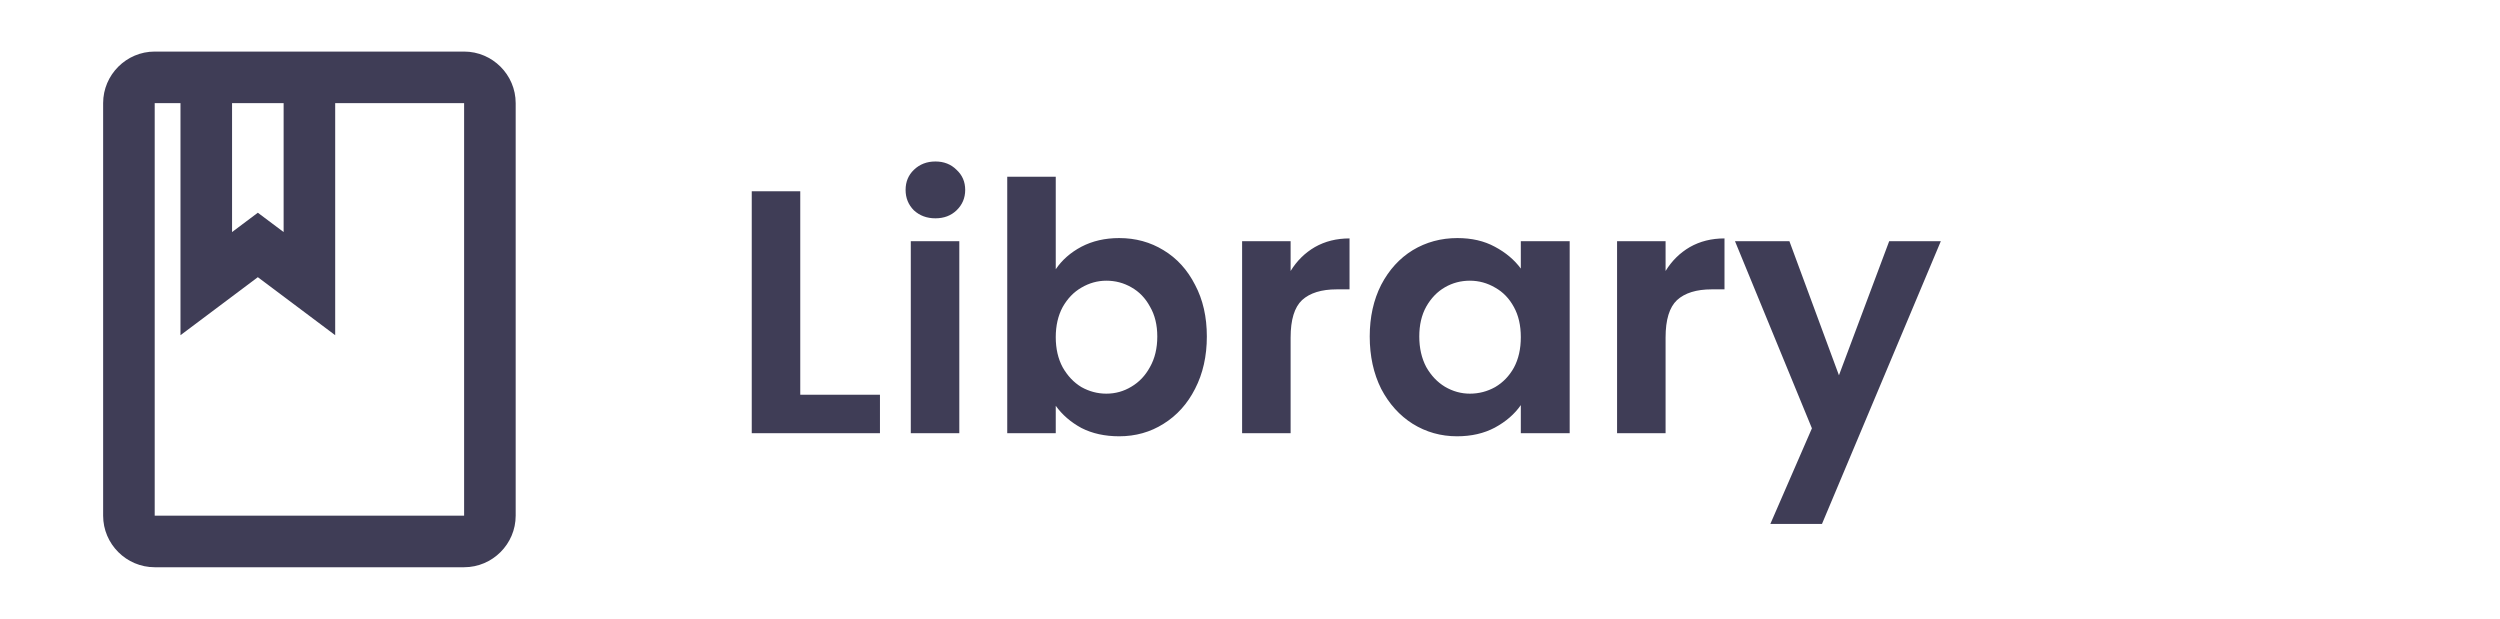<?xml version="1.0" encoding="utf-8"?>
<svg viewBox="0 0 202 50" width="202" height="50" fill="none" xmlns="http://www.w3.org/2000/svg">
  <path d="M37.5 4.167H12.5C10.208 4.167 8.333 6.042 8.333 8.333V41.667C8.333 43.958 10.208 45.833 12.5 45.833H37.5C39.792 45.833 41.667 43.958 41.667 41.667V8.333C41.667 6.042 39.792 4.167 37.5 4.167ZM18.75 8.333H22.917V18.75L20.833 17.188L18.75 18.75V8.333ZM37.5 41.667H12.5V8.333H14.583V27.083L20.833 22.396L27.083 27.083V8.333H37.5V41.667Z" fill="#3F3D56"/>
  <path d="M 64.661 31.892 L 71.101 31.892 L 71.101 35 L 60.741 35 L 60.741 15.456 L 64.661 15.456 L 64.661 31.892 Z M 75.58 17.64 C 74.889 17.64 74.311 17.425 73.844 16.996 C 73.396 16.548 73.172 15.997 73.172 15.344 C 73.172 14.691 73.396 14.149 73.844 13.72 C 74.311 13.272 74.889 13.048 75.58 13.048 C 76.271 13.048 76.84 13.272 77.288 13.72 C 77.755 14.149 77.988 14.691 77.988 15.344 C 77.988 15.997 77.755 16.548 77.288 16.996 C 76.84 17.425 76.271 17.64 75.58 17.64 Z M 77.512 19.488 L 77.512 35 L 73.592 35 L 73.592 19.488 L 77.512 19.488 Z M 85.305 21.756 C 85.809 21.009 86.5 20.403 87.377 19.936 C 88.273 19.469 89.29 19.236 90.429 19.236 C 91.754 19.236 92.949 19.563 94.013 20.216 C 95.096 20.869 95.945 21.803 96.561 23.016 C 97.196 24.211 97.513 25.601 97.513 27.188 C 97.513 28.775 97.196 30.184 96.561 31.416 C 95.945 32.629 95.096 33.572 94.013 34.244 C 92.949 34.916 91.754 35.252 90.429 35.252 C 89.272 35.252 88.254 35.028 87.377 34.58 C 86.518 34.113 85.828 33.516 85.305 32.788 L 85.305 35 L 81.385 35 L 81.385 14.28 L 85.305 14.28 L 85.305 21.756 Z M 93.509 27.188 C 93.509 26.255 93.313 25.452 92.921 24.78 C 92.548 24.089 92.044 23.567 91.409 23.212 C 90.793 22.857 90.121 22.68 89.393 22.68 C 88.684 22.68 88.012 22.867 87.377 23.24 C 86.761 23.595 86.257 24.117 85.865 24.808 C 85.492 25.499 85.305 26.311 85.305 27.244 C 85.305 28.177 85.492 28.989 85.865 29.68 C 86.257 30.371 86.761 30.903 87.377 31.276 C 88.012 31.631 88.684 31.808 89.393 31.808 C 90.121 31.808 90.793 31.621 91.409 31.248 C 92.044 30.875 92.548 30.343 92.921 29.652 C 93.313 28.961 93.509 28.14 93.509 27.188 Z M 104.282 21.896 C 104.786 21.075 105.439 20.431 106.242 19.964 C 107.063 19.497 107.996 19.264 109.042 19.264 L 109.042 23.38 L 108.006 23.38 C 106.774 23.38 105.84 23.669 105.206 24.248 C 104.59 24.827 104.282 25.835 104.282 27.272 L 104.282 35 L 100.362 35 L 100.362 19.488 L 104.282 19.488 L 104.282 21.896 Z M 110.674 27.188 C 110.674 25.62 110.982 24.229 111.598 23.016 C 112.233 21.803 113.082 20.869 114.146 20.216 C 115.229 19.563 116.433 19.236 117.758 19.236 C 118.915 19.236 119.923 19.469 120.782 19.936 C 121.659 20.403 122.359 20.991 122.882 21.7 L 122.882 19.488 L 126.83 19.488 L 126.83 35 L 122.882 35 L 122.882 32.732 C 122.378 33.46 121.678 34.067 120.782 34.552 C 119.905 35.019 118.887 35.252 117.73 35.252 C 116.423 35.252 115.229 34.916 114.146 34.244 C 113.082 33.572 112.233 32.629 111.598 31.416 C 110.982 30.184 110.674 28.775 110.674 27.188 Z M 122.882 27.244 C 122.882 26.292 122.695 25.48 122.322 24.808 C 121.949 24.117 121.445 23.595 120.81 23.24 C 120.175 22.867 119.494 22.68 118.766 22.68 C 118.038 22.68 117.366 22.857 116.75 23.212 C 116.134 23.567 115.63 24.089 115.238 24.78 C 114.865 25.452 114.678 26.255 114.678 27.188 C 114.678 28.121 114.865 28.943 115.238 29.652 C 115.63 30.343 116.134 30.875 116.75 31.248 C 117.385 31.621 118.057 31.808 118.766 31.808 C 119.494 31.808 120.175 31.631 120.81 31.276 C 121.445 30.903 121.949 30.38 122.322 29.708 C 122.695 29.017 122.882 28.196 122.882 27.244 Z M 134.579 21.896 C 135.083 21.075 135.736 20.431 136.539 19.964 C 137.36 19.497 138.293 19.264 139.339 19.264 L 139.339 23.38 L 138.303 23.38 C 137.071 23.38 136.137 23.669 135.503 24.248 C 134.887 24.827 134.579 25.835 134.579 27.272 L 134.579 35 L 130.659 35 L 130.659 19.488 L 134.579 19.488 L 134.579 21.896 Z M 156.819 19.488 L 147.215 42.336 L 143.043 42.336 L 146.403 34.608 L 140.187 19.488 L 144.583 19.488 L 148.587 30.324 L 152.647 19.488 L 156.819 19.488 Z" fill="#3F3D56"/>
</svg>